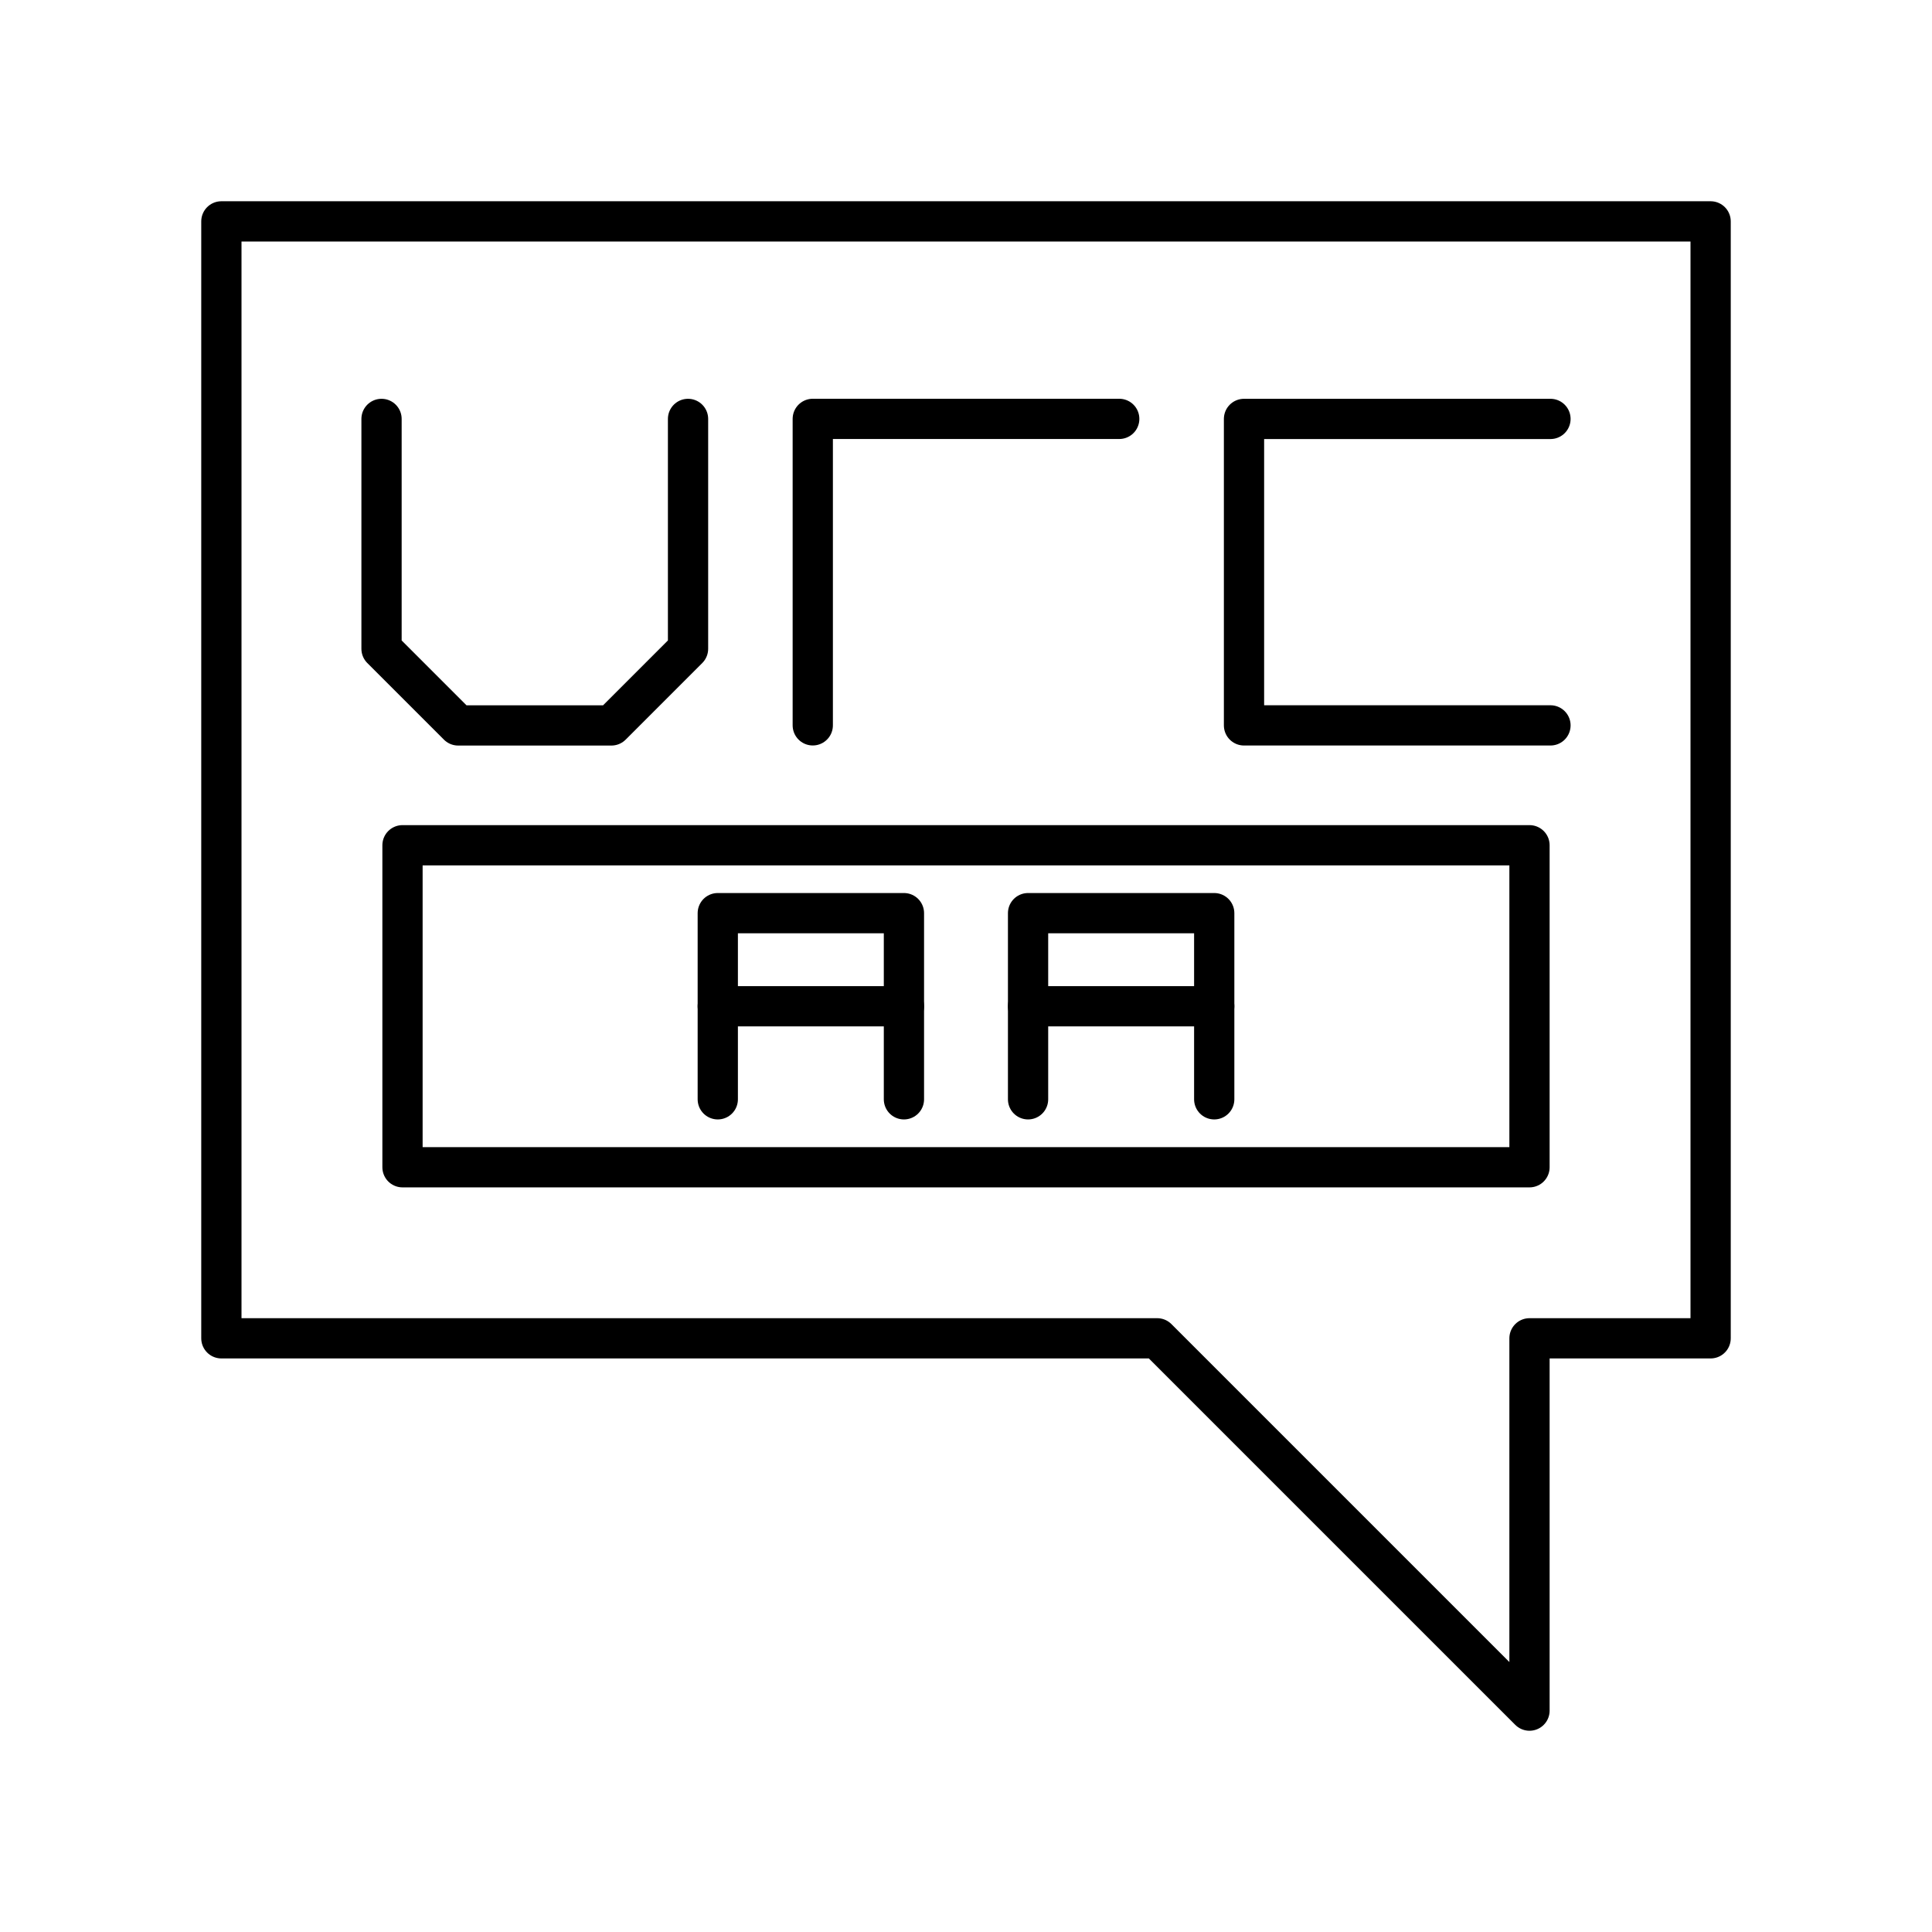 <?xml version="1.0" encoding="UTF-8"?><svg id="b" xmlns="http://www.w3.org/2000/svg" viewBox="0 0 48 48"><defs><style>.e{fill:none;stroke:#000;stroke-linecap:round;stroke-linejoin:round;}</style></defs><path class="e" d="M9.479,10.408v5.711l1.904,1.904h3.807l1.904-1.904v-5.711"/><path class="e" d="M20.193,18.021v-7.614h7.614"/><path class="e" d="M38.521,10.408h-7.614v7.614h7.614"/><path class="e" d="M17.833,27.312v-4.625h4.625v4.625"/><path class="e" d="M17.833,25h4.625"/><path class="e" d="M25.542,27.312v-4.625h4.625v4.625"/><path class="e" d="M25.542,25h4.625"/><rect class="e" x="10" y="21" width="28" height="8"/><path class="e" d="M38,42.5l-9.25-9.25H5.5V5.5h37v27.75h-4.5v9.25Z"/></svg>